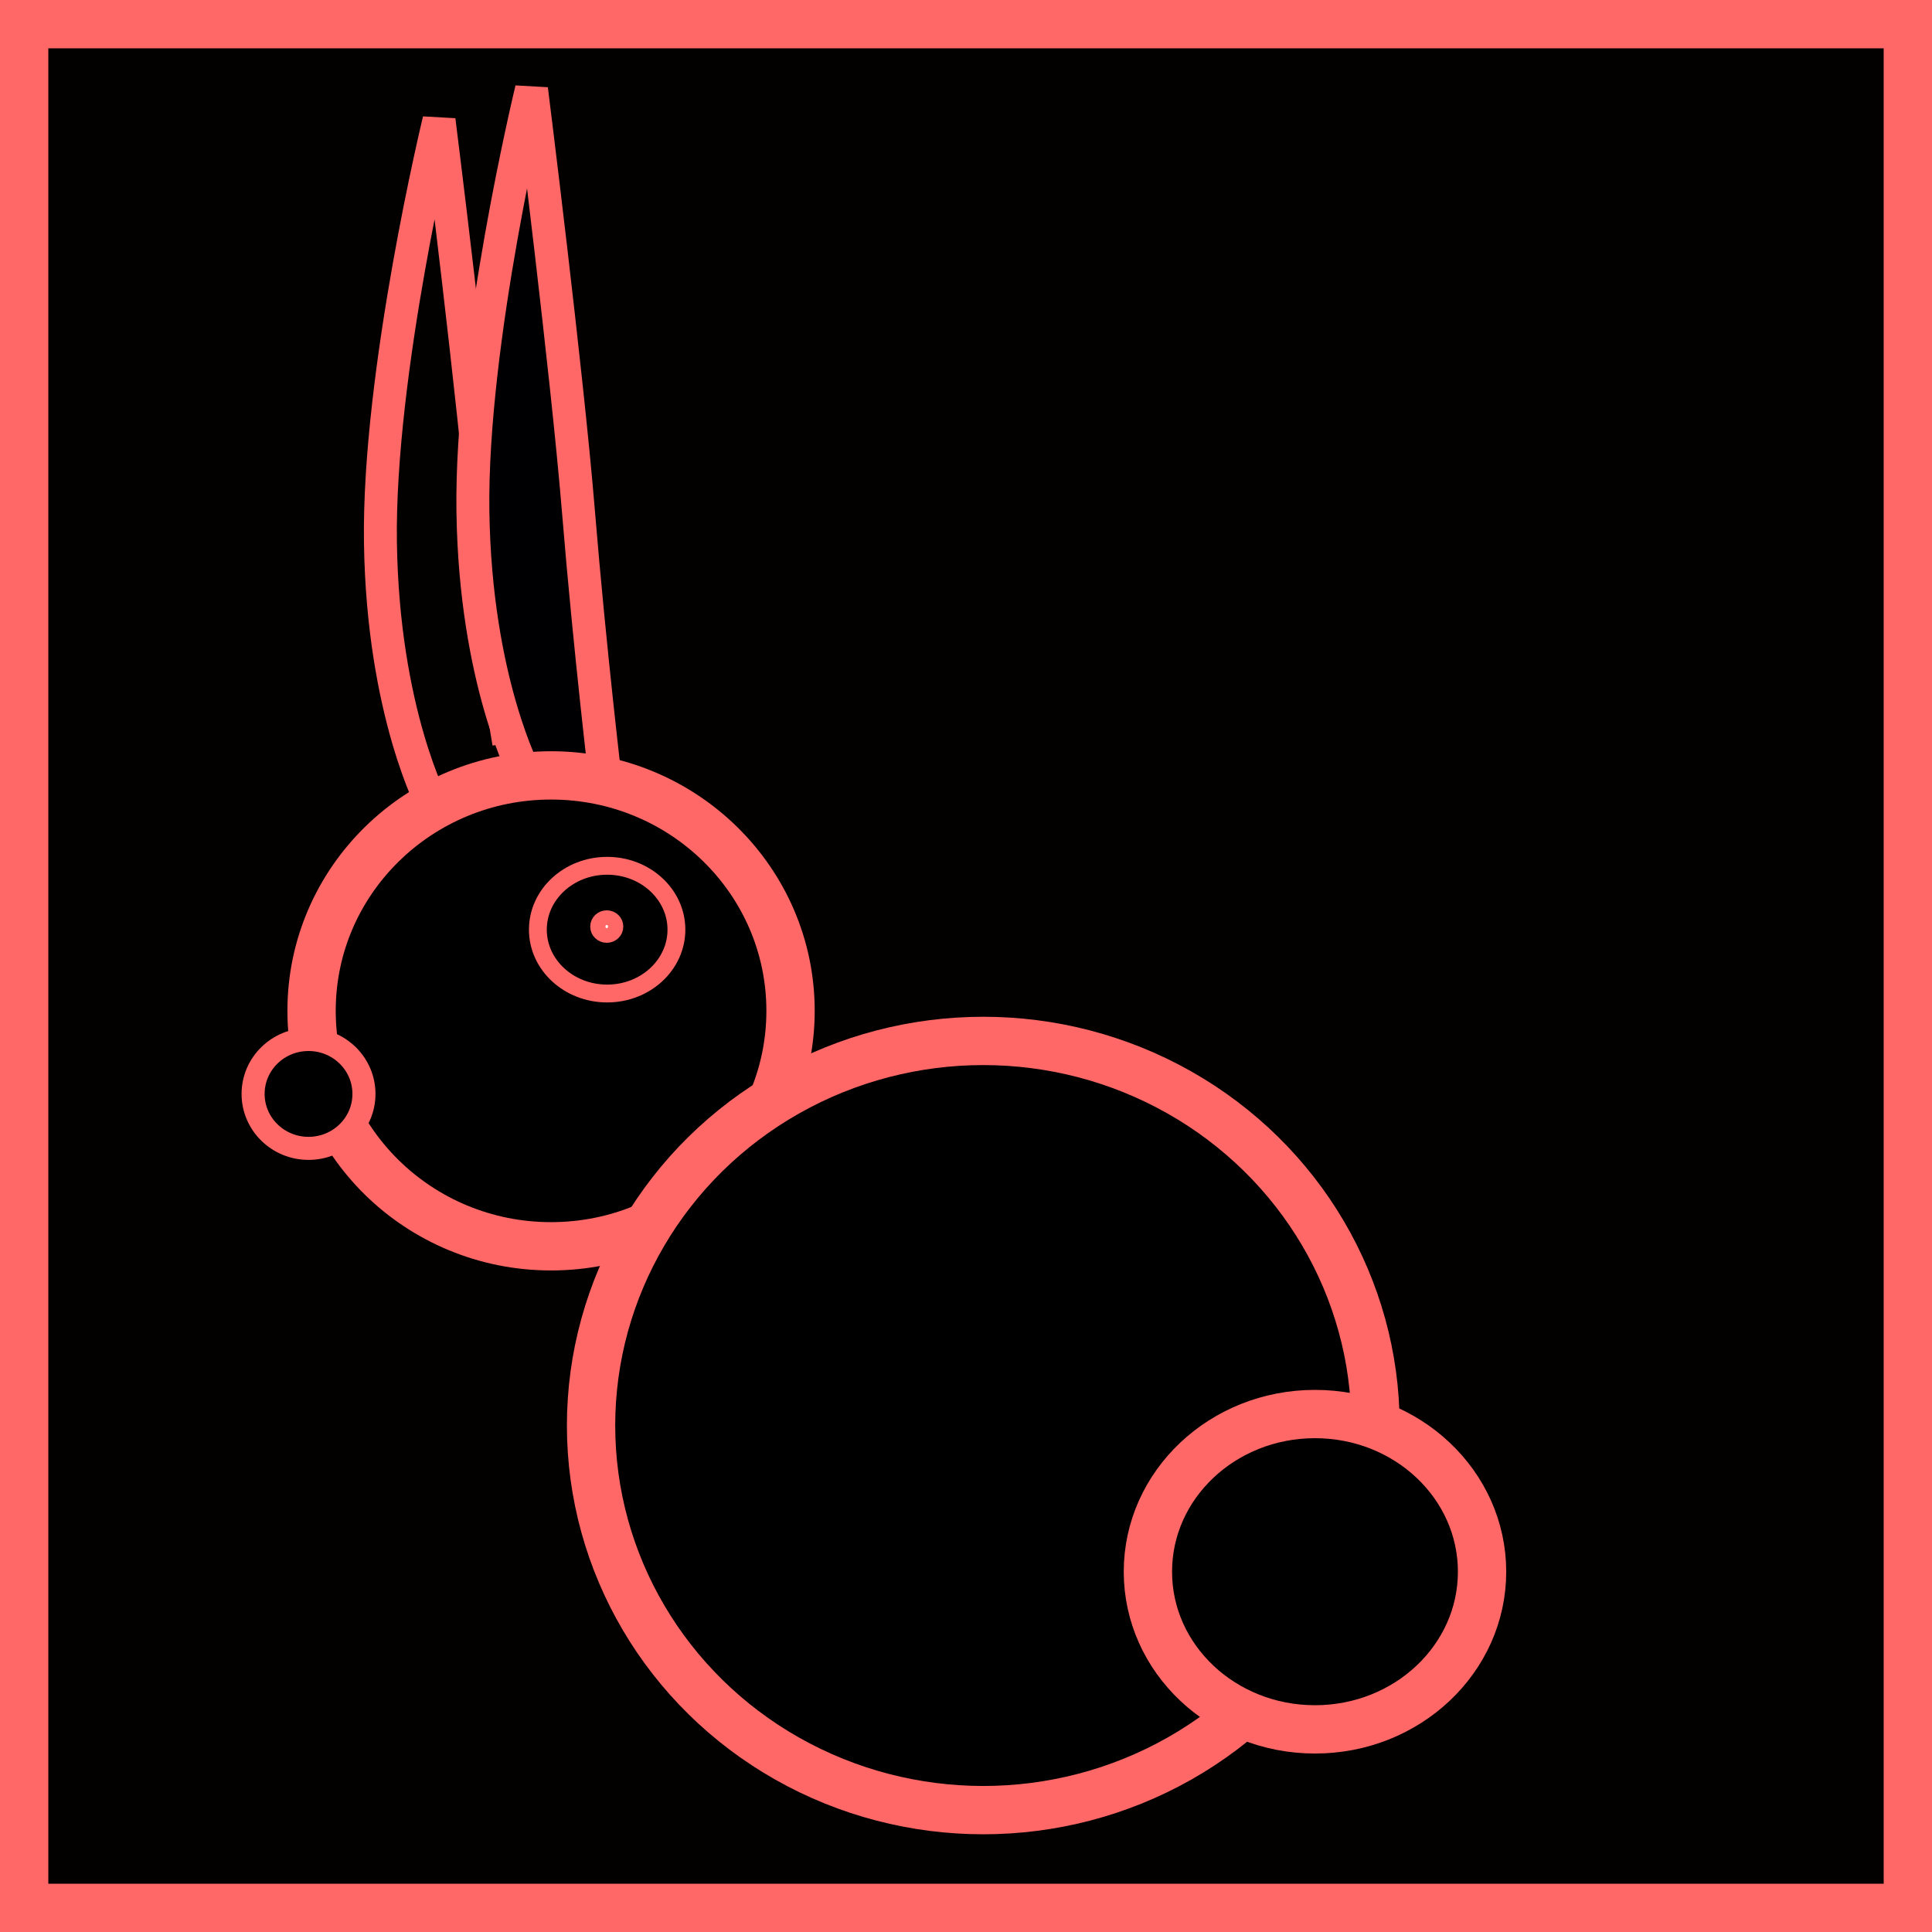 <?xml version="1.0" encoding="UTF-8" standalone="no"?>
<!-- Created with Inkscape (http://www.inkscape.org/) -->

<svg
   width="175.948mm"
   height="175.952mm"
   viewBox="0 0 175.948 175.952"
   version="1.1"
   id="svg3891"
   inkscape:version="1.1.1 (3bf5ae0d25, 2021-09-20)"
   sodipodi:docname="profile-icon-hover.svg"
   xmlns:inkscape="http://www.inkscape.org/namespaces/inkscape"
   xmlns:sodipodi="http://sodipodi.sourceforge.net/DTD/sodipodi-0.dtd"
   xmlns="http://www.w3.org/2000/svg"
   xmlns:svg="http://www.w3.org/2000/svg">
  <rect x="0" y="0" width="175.948" height="175.952" fill="#333333" stroke="none"/>
  <sodipodi:namedview
     id="namedview3893"
     pagecolor="#ffffff"
     bordercolor="#666666"
     borderopacity="1.0"
     inkscape:pageshadow="2"
     inkscape:pageopacity="0.0"
     inkscape:pagecheckerboard="0"
     inkscape:document-units="mm"
     showgrid="false"
     inkscape:zoom="0.52410024"
     inkscape:cx="191.75721"
     inkscape:cy="427.39915"
     inkscape:window-width="1400"
     inkscape:window-height="748"
     inkscape:window-x="4045"
     inkscape:window-y="146"
     inkscape:window-maximized="0"
     inkscape:current-layer="layer1" />
  <defs
     id="defs3888" />
  <g
     inkscape:label="Layer 1"
     inkscape:groupmode="layer"
     id="layer1"
     transform="translate(-22.551,-33.968)">
    <rect
       style="fill:#030000;fill-opacity:1;stroke:#ff6866;stroke-width:4.4;stroke-miterlimit:4;stroke-dasharray:none;stroke-opacity:1"
       id="rect1379-3"
       width="171.548"
       height="171.552"
       x="24.751"
       y="36.168" />
    <path
       style="fill:none;stroke:#ff6866;stroke-width:3;stroke-linecap:butt;stroke-linejoin:miter;stroke-miterlimit:4;stroke-dasharray:none;stroke-opacity:1"
       d="m 62.043,107.435 c 0,0 -4.623,-8.561 -4.846,-24.071 -0.223,-15.51 5.337,-38.444 5.337,-38.444 0,0 3.231,25.712 4.274,38.441 1.042,12.729 2.073,18.234 2.073,18.234"
       id="path7740-2-1"
       sodipodi:nodetypes="cccsc" />
    <path
       style="fill:#000002;fill-opacity:1;stroke:#ff6866;stroke-width:3;stroke-linecap:butt;stroke-linejoin:miter;stroke-miterlimit:4;stroke-dasharray:none;stroke-opacity:1"
       d="m 70.465,104.614 c 0,0 -4.623,-8.561 -4.846,-24.071 -0.223,-15.51 5.337,-38.444 5.337,-38.444 0,0 3.231,25.712 4.274,38.441 1.042,12.729 2.556,25.343 2.556,25.343"
       id="use8105-3-5"
       sodipodi:nodetypes="cccsc" />
    <ellipse
       style="fill:#000000;fill-opacity:1;stroke:#ff6866;stroke-width:4.4;stroke-miterlimit:4;stroke-dasharray:none;stroke-opacity:1"
       id="path6839-7-5"
       cx="72.736"
       cy="126.026"
       rx="21.81"
       ry="21.443" />
    <ellipse
       style="fill:#000000;fill-opacity:1;stroke:#ff6866;stroke-width:4.4;stroke-miterlimit:4;stroke-dasharray:none;stroke-opacity:1"
       id="path6153-5-4"
       cx="112.098"
       cy="163.791"
       rx="35.719"
       ry="35.026" />
    <ellipse
       style="fill:#000000;fill-opacity:1;stroke:#ff6866;stroke-width:4.4;stroke-miterlimit:4;stroke-dasharray:none;stroke-opacity:1"
       id="path6749-9-7"
       cx="142.307"
       cy="177.104"
       rx="15.216"
       ry="14.359" />
    <ellipse
       style="fill:#000000;fill-opacity:1;stroke:#ff6866;stroke-width:1.625;stroke-miterlimit:4;stroke-dasharray:none;stroke-opacity:1"
       id="path6865-2-6"
       cx="77.844"
       cy="118.632"
       rx="6.309"
       ry="5.816" />
    <ellipse
       style="fill:#000000;fill-opacity:1;stroke:#ff6866;stroke-width:2.1;stroke-miterlimit:4;stroke-dasharray:none;stroke-opacity:1"
       id="path6971-8-6"
       cx="50.649"
       cy="133.592"
       rx="5.048"
       ry="4.958" />
    <ellipse
       style="fill:#fff7f7;stroke:#ff6866;stroke-width:1.627;stroke-linecap:round;stroke-miterlimit:4;stroke-dasharray:none;stroke-opacity:1"
       id="path1245"
       cx="77.809"
       cy="118.351"
       rx="0.693"
       ry="0.666" />
  </g>
</svg>
